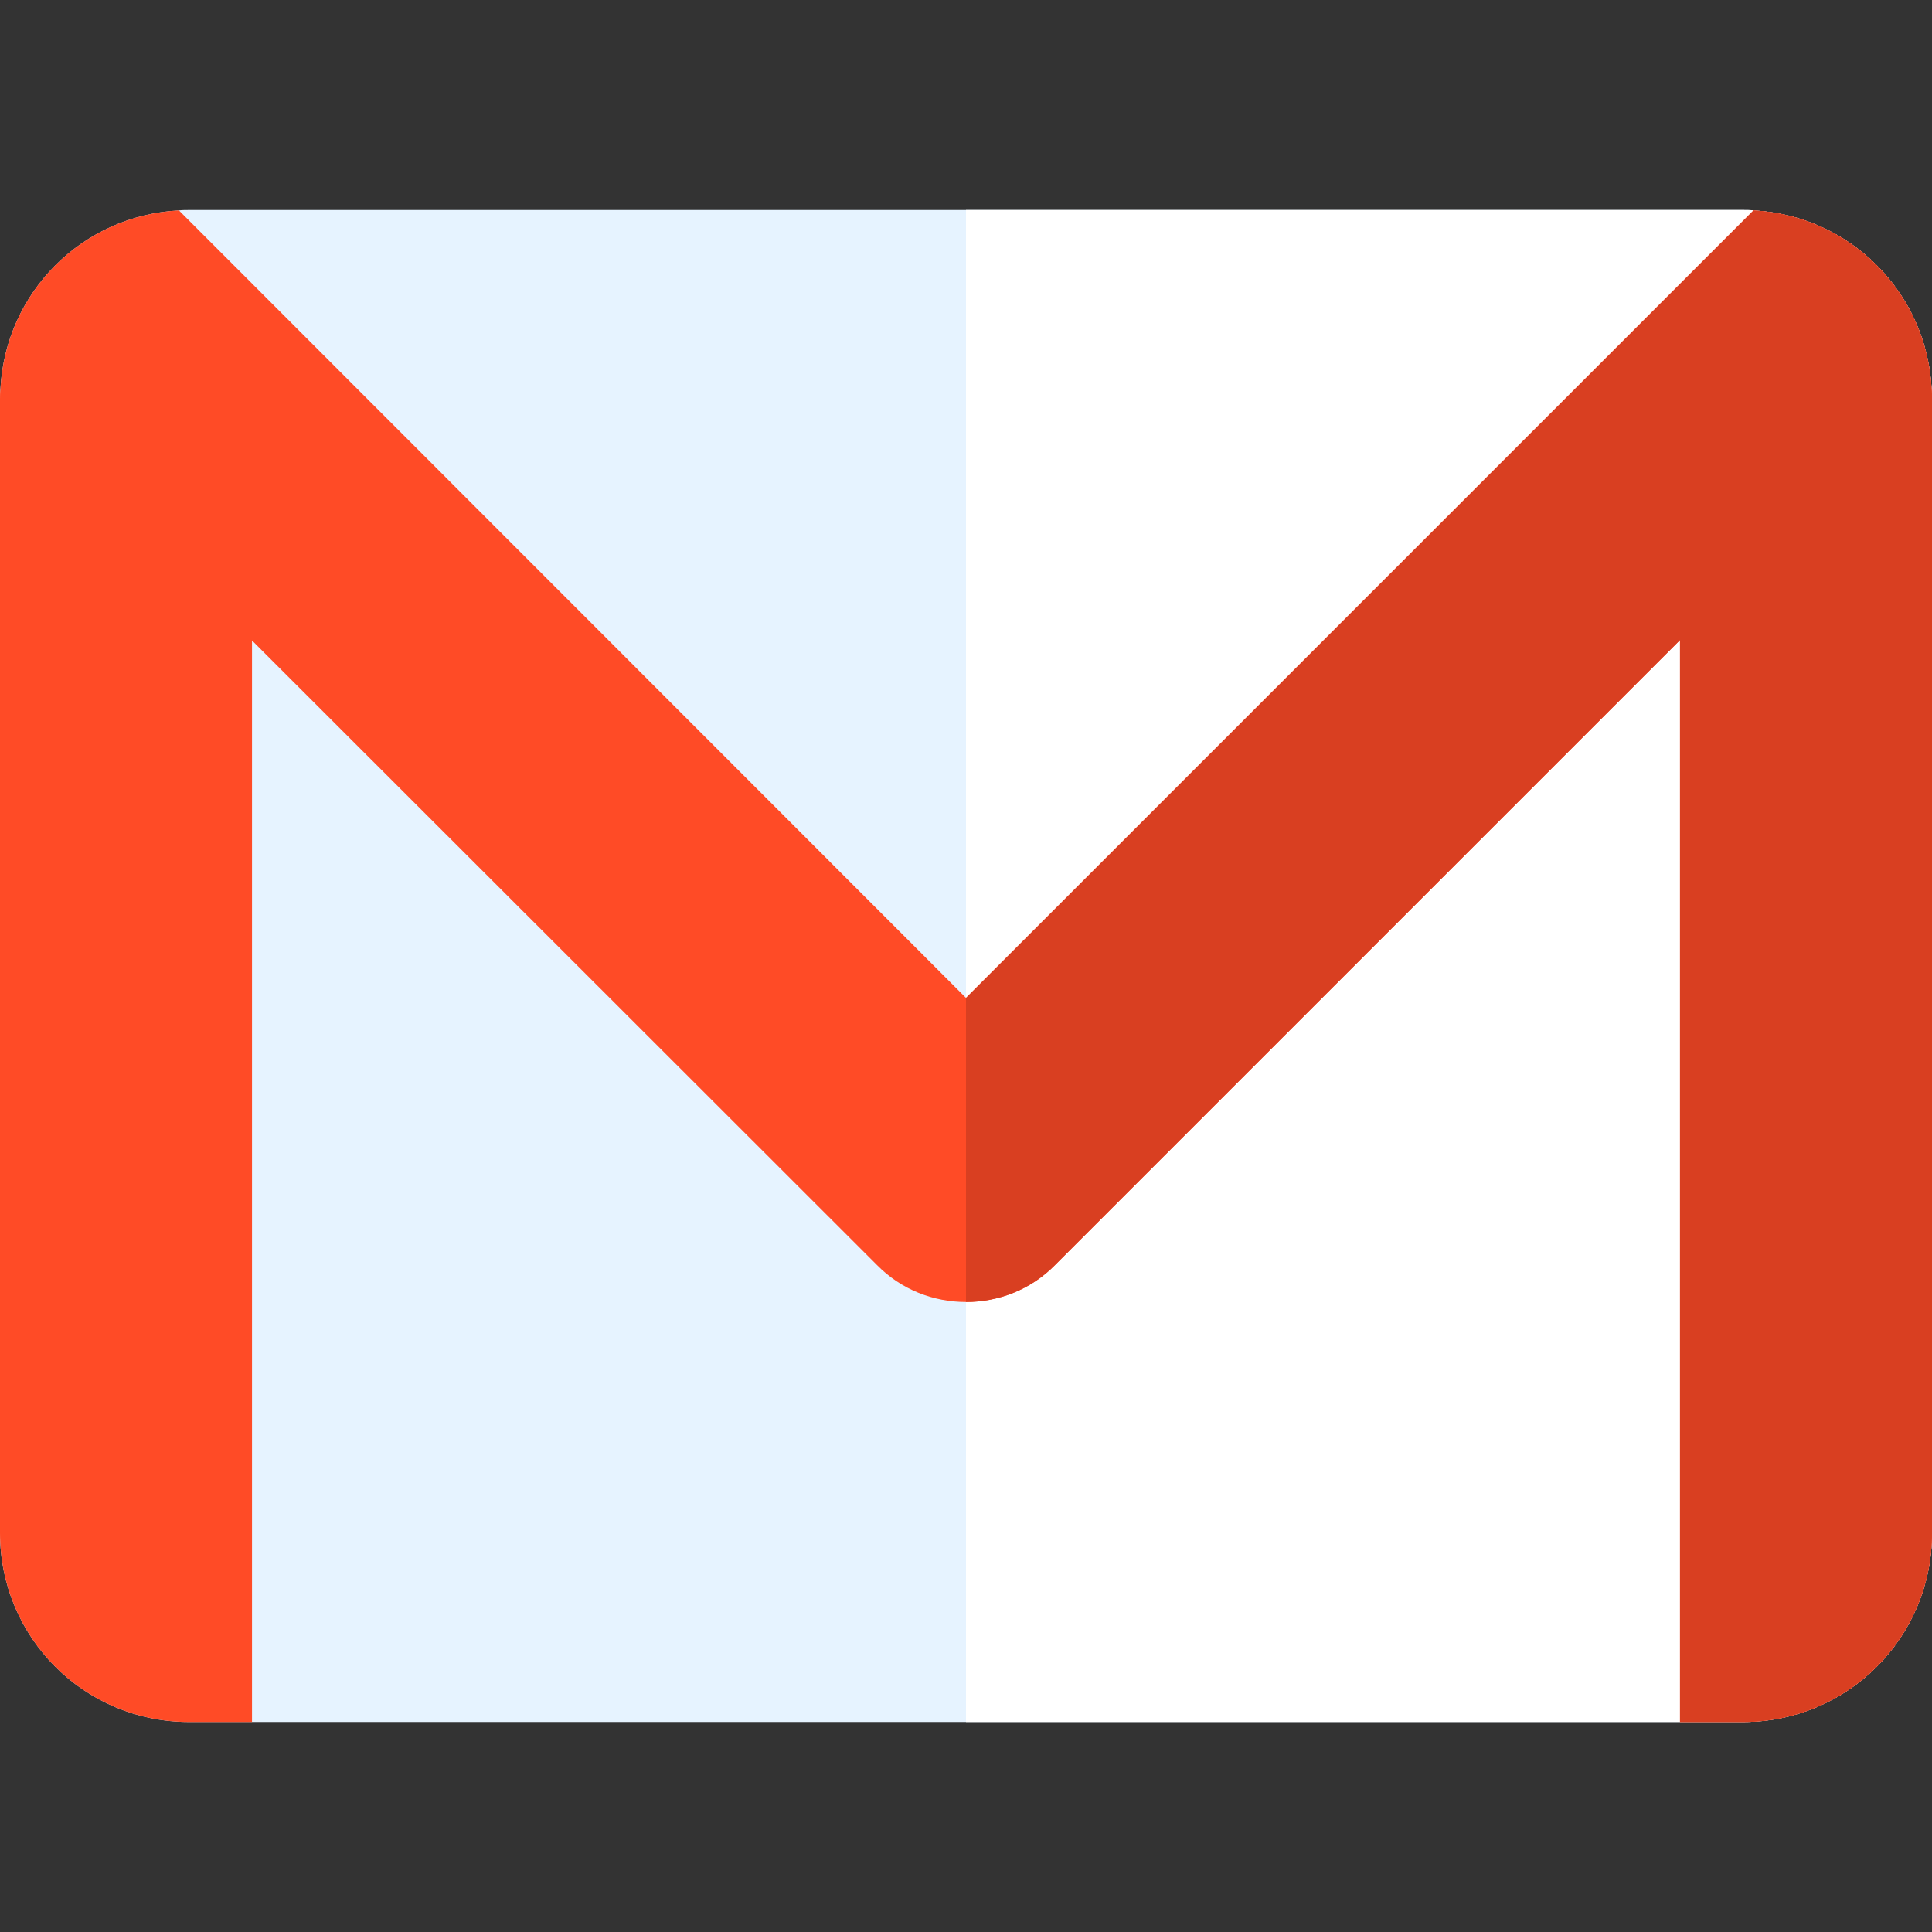 <svg width="133" height="133" viewBox="0 0 133 133" fill="none" xmlns="http://www.w3.org/2000/svg">
<rect x="0" y="0" width="133" height="133" fill="#333333" stroke="none"/>
<g clip-path="url(#clip0_3_2)">
<path d="M133 27.467V105.533C133 112.732 127.189 118.544 119.989 118.544H13.011C5.811 118.544 0 112.732 0 105.533V27.467C0 27.236 0 27.005 0.029 26.773C0.376 20.123 5.667 14.832 12.317 14.486C12.548 14.457 12.779 14.457 13.011 14.457H119.989C120.22 14.457 120.48 14.457 120.712 14.486C127.333 14.833 132.624 20.123 132.971 26.745C133 26.976 133 27.236 133 27.467Z" fill="#E6F3FF"/>
<path d="M120.712 14.485C120.48 14.457 120.221 14.457 119.989 14.457H66.5V118.544H119.989C127.189 118.544 133 112.732 133 105.533V27.467C133 27.236 133 26.976 132.971 26.744C132.624 20.123 127.333 14.832 120.712 14.485Z" fill="white"/>
<path d="M132.971 26.745C132.624 20.123 127.333 14.833 120.712 14.486C99.462 35.736 87.528 47.669 66.5 68.697C58.523 60.715 20.16 22.329 12.317 14.485C5.667 14.832 0.376 20.123 0.029 26.773C0 27.005 0 27.236 0 27.467V105.533C0 112.732 5.811 118.544 13.011 118.544H17.348V44.092L60.371 87.086C62.048 88.792 64.274 89.631 66.5 89.631C68.727 89.631 70.953 88.792 72.63 87.086L115.653 44.063V118.544H119.99C127.189 118.544 133.001 112.732 133.001 105.533V27.467C133 27.236 133 26.976 132.971 26.745Z" fill="#FF4B26"/>
<path d="M72.629 87.086L115.652 44.063V118.544H119.989C127.189 118.544 133 112.732 133 105.533V27.467C133 27.236 133 26.976 132.971 26.744C132.624 20.123 127.333 14.832 120.712 14.485C99.462 35.736 87.528 47.669 66.5 68.697V89.63C68.726 89.63 70.953 88.792 72.629 87.086Z" fill="#D93F21"/>
</g>
<defs>
<clipPath id="clip0_3_2">
<rect width="133" height="133" fill="white"/>
</clipPath>
</defs>
</svg>

